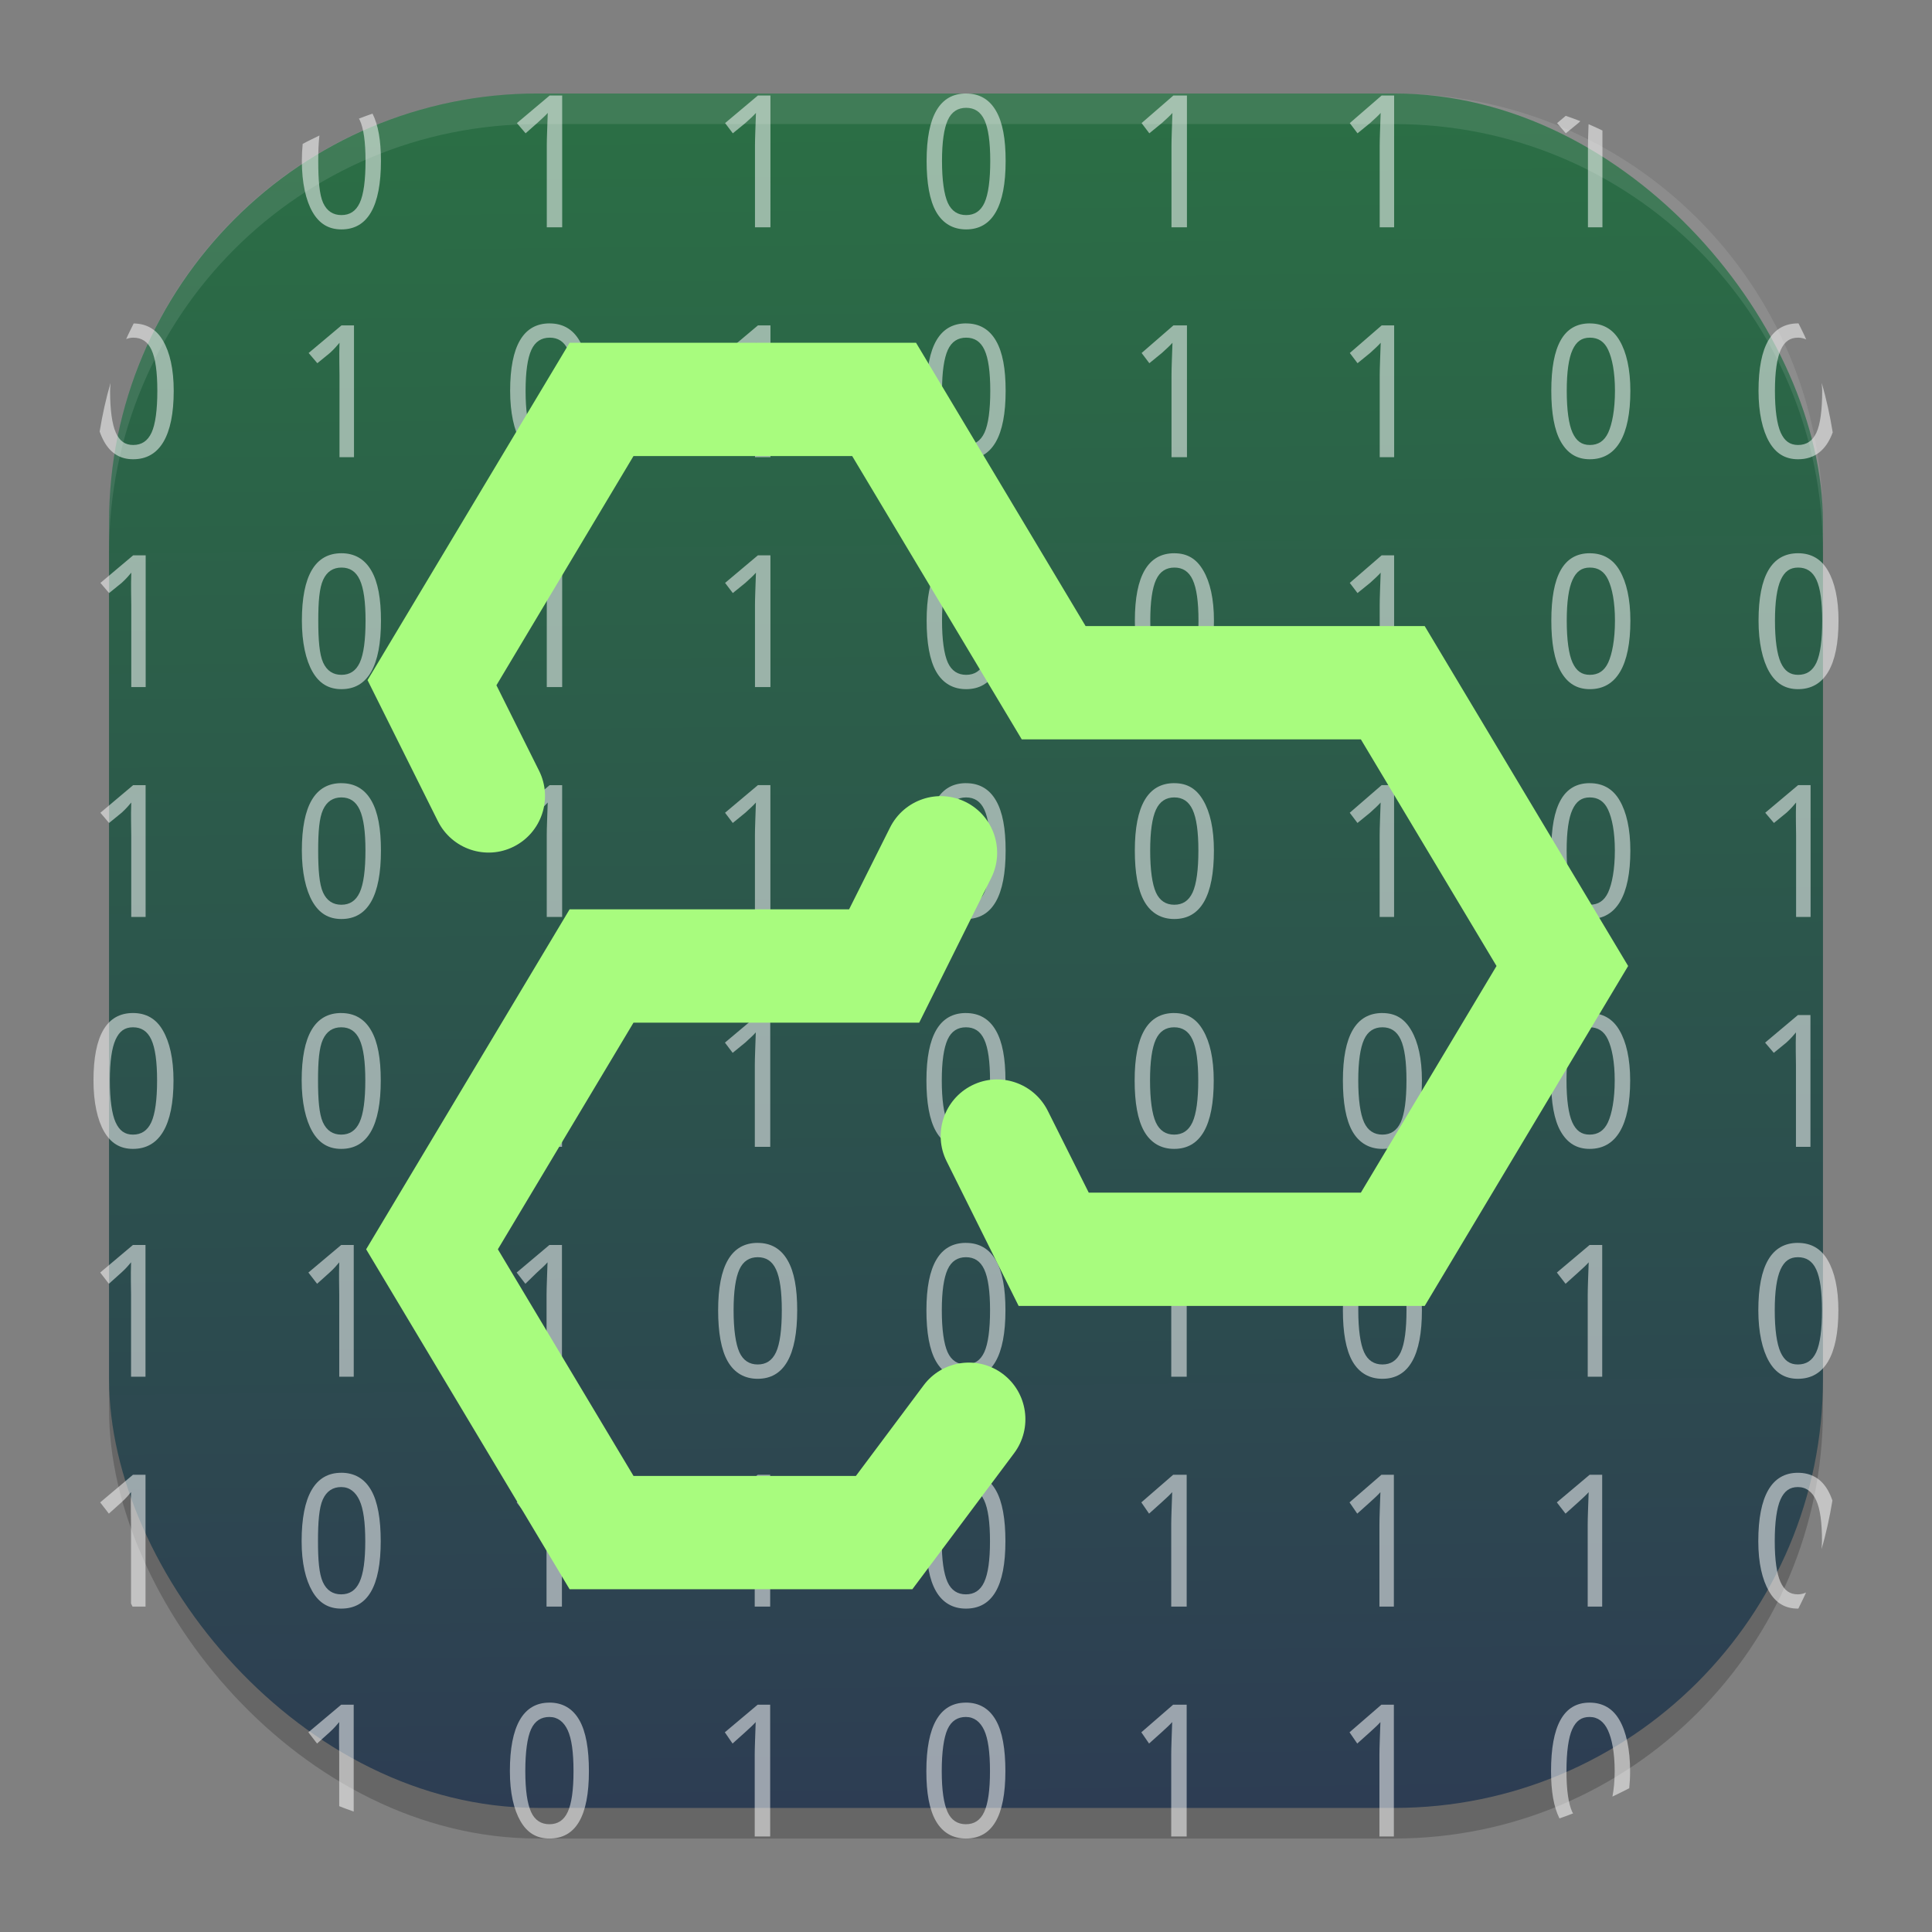 <?xml version="1.0" encoding="UTF-8" standalone="no"?>
<svg
   width="62"
   height="62"
   version="1.1"
   id="svg29"
   sodipodi:docname="ghex.svg"
   inkscape:version="1.4 (unknown)"
   xmlns:inkscape="http://www.inkscape.org/namespaces/inkscape"
   xmlns:sodipodi="http://sodipodi.sourceforge.net/DTD/sodipodi-0.dtd"
   xmlns:xlink="http://www.w3.org/1999/xlink"
   xmlns="http://www.w3.org/2000/svg"
   xmlns:svg="http://www.w3.org/2000/svg">
  <rect width="100%" height="100%" fill="#808080" stroke="none"/>
  <defs
     id="defs29">
    <linearGradient
       id="linearGradient29"
       inkscape:collect="always">
      <stop
         style="stop-color:#2d3d53;stop-opacity:1;"
         offset="0"
         id="stop29" />
      <stop
         style="stop-color:#2b6e45;stop-opacity:1;"
         offset="1"
         id="stop30" />
    </linearGradient>
    <linearGradient
       inkscape:collect="always"
       xlink:href="#linearGradient29"
       id="linearGradient30"
       x1="30.783"
       y1="60"
       x2="30.194"
       y2="5"
       gradientUnits="userSpaceOnUse"
       gradientTransform="matrix(0.982,0,0,0.982,-0.429,-0.93)" />
    <linearGradient
       id="_lgradient_24"
       x1="0"
       y1="0.5"
       x2="1"
       y2="0.509"
       gradientTransform="matrix(40.5,0,0,40,11.25,11)"
       gradientUnits="userSpaceOnUse">
      <stop
         offset="34.941%"
         stop-opacity="1"
         style="stop-color:rgb(178,229,107)"
         id="stop1" />
      <stop
         offset="0.538"
         stop-opacity="1"
         style="stop-color:#c1e963;stop-opacity:1;"
         id="stop2" />
      <stop
         offset="90.405%"
         stop-opacity="1"
         style="stop-color:rgb(236,244,81)"
         id="stop3" />
      <stop
         offset="100%"
         stop-opacity="1"
         style="stop-color:rgb(250,247,75)"
         id="stop4" />
    </linearGradient>
  </defs>
  <sodipodi:namedview
     id="namedview29"
     pagecolor="#ffffff"
     bordercolor="#000000"
     borderopacity="0.25"
     inkscape:showpageshadow="2"
     inkscape:pageopacity="0.0"
     inkscape:pagecheckerboard="0"
     inkscape:deskcolor="#d1d1d1"
     inkscape:zoom="7.0710678"
     inkscape:cx="25.102291"
     inkscape:cy="38.678741"
     inkscape:window-width="1920"
     inkscape:window-height="996"
     inkscape:window-x="0"
     inkscape:window-y="0"
     inkscape:window-maximized="1"
     inkscape:current-layer="svg29" />
  <rect
     style="opacity:0.2;stroke-width:0.982"
     width="55"
     height="55.018"
     x="3.5"
     y="3.982"
     ry="13.754"
     id="rect1" />
  <rect
     style="fill:url(#linearGradient30);stroke-width:0.982"
     width="55"
     height="55.018"
     x="3.5"
     y="3"
     ry="13.754"
     id="rect2" />
  <path
     style="opacity:0.1;fill:#ffffff;stroke-width:0.982"
     d="M 17.25,3 C 9.632,3 3.5,9.134 3.5,16.754 v 0.982 c 0,-7.62 6.133,-13.754 13.75,-13.754 h 27.5 c 7.617,0 13.75,6.134 13.75,13.754 V 16.754 C 58.5,9.134 52.367,3 44.75,3 Z"
     id="path28" />
  <path
     id="rect2-3"
     d="m 31.004,3 c -0.843,5e-6 -1.268,0.719 -1.268,2.164 0,0.703 0.095,1.266 0.309,1.639 0.214,0.371 0.544,0.559 0.959,0.559 0.85,0 1.268,-0.751 1.268,-2.198 -3e-6,-0.701 -0.094,-1.236 -0.309,-1.606 -0.214,-0.373 -0.538,-0.557 -0.959,-0.557 z m -13.365,0.065 -1.051,0.885 0.279,0.328 0.371,-0.328 c 0.149,-0.134 0.269,-0.244 0.34,-0.326 -0.014,0.459 -0.031,0.813 -0.031,1.048 v 2.623 h 0.494 V 3.065 H 17.639 Z m 6.683,0 -1.053,0.885 0.248,0.328 0.402,-0.328 c 0.149,-0.134 0.269,-0.244 0.34,-0.326 -0.014,0.459 -0.031,0.813 -0.031,1.048 v 2.623 h 0.496 V 3.065 h -0.402 z m 13.333,0 -1.02,0.885 0.248,0.328 0.402,-0.328 c 0.149,-0.134 0.269,-0.244 0.34,-0.326 -0.015,0.459 -0.031,0.813 -0.031,1.048 v 2.623 h 0.496 V 3.065 h -0.434 z m 6.683,0 -1.022,0.885 0.248,0.328 0.403,-0.328 c 0.149,-0.134 0.269,-0.244 0.34,-0.326 -0.015,0.459 -0.031,0.813 -0.031,1.048 v 2.623 h 0.463 V 3.065 H 44.338 Z M 31.004,3.46 c 0.267,2e-6 0.463,0.122 0.588,0.393 0.125,0.269 0.186,0.706 0.186,1.311 -4e-6,0.609 -0.061,1.074 -0.186,1.345 -0.125,0.269 -0.321,0.393 -0.588,0.393 -0.263,0 -0.465,-0.124 -0.588,-0.393 -0.121,-0.269 -0.186,-0.734 -0.186,-1.345 -1e-6,-0.609 0.065,-1.044 0.186,-1.311 0.123,-0.269 0.325,-0.393 0.588,-0.393 z M 11.955,3.646 c -0.148,0.048 -0.291,0.107 -0.437,0.161 0.009,0.016 0.019,0.029 0.027,0.046 0.125,0.269 0.185,0.706 0.185,1.311 -2e-6,0.609 -0.059,1.074 -0.185,1.345 -0.125,0.269 -0.321,0.393 -0.588,0.393 -0.263,0 -0.465,-0.124 -0.588,-0.393 -0.121,-0.269 -0.156,-0.734 -0.156,-1.345 0,-0.32 0.011,-0.59 0.038,-0.815 -0.18,0.089 -0.363,0.173 -0.538,0.27 -0.016,0.169 -0.026,0.349 -0.026,0.545 0,0.703 0.128,1.266 0.342,1.639 0.214,0.371 0.513,0.559 0.928,0.559 0.85,0 1.268,-0.751 1.268,-2.198 -3e-6,-0.651 -0.086,-1.152 -0.27,-1.518 z m 38.291,0.072 -0.277,0.232 0.279,0.328 0.402,-0.328 c 0.028,-0.025 0.039,-0.038 0.065,-0.062 -0.155,-0.06 -0.311,-0.117 -0.468,-0.171 z m 0.733,0.267 c -0.009,0.253 -0.02,0.533 -0.02,0.687 v 2.623 h 0.465 V 4.188 c -0.148,-0.068 -0.293,-0.141 -0.444,-0.203 z m -33.34,6.393 c -0.843,5e-6 -1.268,0.719 -1.268,2.164 0,0.703 0.126,1.266 0.34,1.639 0.214,0.371 0.513,0.557 0.928,0.557 0.85,0 1.268,-0.749 1.268,-2.196 -4e-6,-0.701 -0.094,-1.236 -0.309,-1.606 -0.214,-0.373 -0.538,-0.557 -0.959,-0.557 z m 13.365,0 c -0.843,5e-6 -1.268,0.719 -1.268,2.164 0,0.703 0.095,1.266 0.309,1.639 0.214,0.371 0.544,0.557 0.959,0.557 0.85,0 1.268,-0.749 1.268,-2.196 -3e-6,-0.701 -0.094,-1.236 -0.309,-1.606 -0.214,-0.373 -0.538,-0.557 -0.959,-0.557 z m 20.016,0 c -0.843,5e-6 -1.237,0.719 -1.237,2.164 0,0.703 0.095,1.266 0.309,1.639 0.214,0.371 0.513,0.557 0.928,0.557 0.85,0 1.3,-0.749 1.3,-2.196 0,-0.701 -0.126,-1.236 -0.342,-1.606 -0.214,-0.373 -0.538,-0.557 -0.959,-0.557 z m 6.683,0 c -0.843,5e-6 -1.27,0.719 -1.27,2.164 0,0.703 0.128,1.266 0.342,1.639 0.214,0.371 0.513,0.557 0.928,0.557 0.531,0 0.904,-0.292 1.111,-0.863 -0.088,-0.54 -0.202,-1.071 -0.354,-1.586 0.003,0.089 0.016,0.155 0.016,0.253 -2e-6,0.609 -0.059,1.072 -0.185,1.343 -0.125,0.269 -0.321,0.395 -0.588,0.395 -0.263,1e-6 -0.434,-0.126 -0.557,-0.395 -0.121,-0.269 -0.186,-0.732 -0.186,-1.343 0,-0.609 0.065,-1.045 0.186,-1.313 0.123,-0.269 0.294,-0.393 0.557,-0.393 0.098,1e-6 0.183,0.024 0.261,0.058 -0.075,-0.176 -0.164,-0.343 -0.246,-0.514 -0.005,-6.3e-5 -0.01,-0.002 -0.016,-0.002 z m -53.413,0.002 c -0.08,0.168 -0.168,0.331 -0.241,0.502 0.068,-0.027 0.14,-0.046 0.226,-0.046 0.266,4e-6 0.463,0.122 0.588,0.393 0.125,0.269 0.186,0.707 0.186,1.313 -2.6e-6,0.609 -0.061,1.072 -0.186,1.343 -0.125,0.269 -0.321,0.395 -0.588,0.395 -0.263,10e-7 -0.434,-0.126 -0.557,-0.395 -0.121,-0.269 -0.185,-0.732 -0.185,-1.343 -1e-7,-0.098 0.012,-0.164 0.015,-0.253 -0.15,0.506 -0.262,1.028 -0.35,1.559 0.043,0.123 0.093,0.235 0.149,0.333 0.214,0.371 0.513,0.557 0.928,0.557 0.85,0 1.3,-0.749 1.3,-2.196 -3e-6,-0.701 -0.126,-1.236 -0.342,-1.606 C 5.021,10.567 4.702,10.385 4.289,10.38 Z m 6.668,0.063 -1.053,0.885 0.279,0.328 0.402,-0.328 c 0.149,-0.135 0.239,-0.246 0.309,-0.328 -0.014,0.459 -10e-7,0.815 0,1.049 v 2.623 h 0.465 v -4.23 h -0.402 z m 13.365,0 -1.053,0.885 0.248,0.328 0.402,-0.328 c 0.149,-0.134 0.269,-0.246 0.34,-0.328 -0.014,0.459 -0.031,0.815 -0.031,1.049 v 2.623 h 0.496 v -4.23 h -0.402 z m 13.333,0 -1.02,0.885 0.248,0.328 0.402,-0.328 c 0.149,-0.134 0.269,-0.246 0.34,-0.328 -0.015,0.459 -0.031,0.815 -0.031,1.049 v 2.623 h 0.496 V 10.443 h -0.434 z m 6.683,0 -1.022,0.885 0.248,0.328 0.403,-0.328 c 0.149,-0.134 0.269,-0.246 0.34,-0.328 -0.015,0.459 -0.031,0.815 -0.031,1.049 v 2.623 h 0.463 V 10.443 H 44.338 Z m -26.699,0.393 c 0.267,4e-6 0.463,0.122 0.588,0.393 0.125,0.269 0.186,0.707 0.186,1.313 -3e-6,0.609 -0.061,1.072 -0.186,1.343 -0.125,0.269 -0.321,0.395 -0.588,0.395 -0.263,0 -0.465,-0.126 -0.588,-0.395 -0.121,-0.269 -0.185,-0.732 -0.185,-1.343 0,-0.609 0.063,-1.045 0.185,-1.313 0.123,-0.269 0.325,-0.393 0.588,-0.393 z m 13.365,0 c 0.266,4e-6 0.463,0.122 0.588,0.393 0.125,0.269 0.186,0.707 0.186,1.313 -3e-6,0.609 -0.061,1.072 -0.186,1.343 -0.125,0.269 -0.321,0.395 -0.588,0.395 -0.263,0 -0.465,-0.126 -0.588,-0.395 -0.121,-0.269 -0.186,-0.732 -0.186,-1.343 -1e-6,-0.609 0.065,-1.045 0.186,-1.313 0.123,-0.269 0.325,-0.393 0.588,-0.393 z m 20.016,0 c 0.266,4e-6 0.463,0.122 0.588,0.393 0.125,0.269 0.217,0.707 0.217,1.313 0,0.609 -0.092,1.072 -0.217,1.343 -0.125,0.269 -0.321,0.395 -0.588,0.395 -0.263,0 -0.434,-0.126 -0.557,-0.395 -0.121,-0.269 -0.185,-0.732 -0.185,-1.343 0,-0.609 0.063,-1.045 0.185,-1.313 0.123,-0.269 0.294,-0.393 0.557,-0.393 z m -40.063,6.918 c -0.843,4e-6 -1.27,0.719 -1.27,2.164 0,0.703 0.128,1.268 0.342,1.641 0.214,0.371 0.513,0.557 0.928,0.557 0.85,0 1.268,-0.751 1.268,-2.198 -3e-6,-0.701 -0.094,-1.236 -0.309,-1.606 C 11.7,17.938 11.376,17.754 10.956,17.754 Z m 20.047,0 c -0.843,4e-6 -1.268,0.719 -1.268,2.164 0,0.703 0.095,1.268 0.309,1.641 0.214,0.371 0.544,0.557 0.959,0.557 0.85,0 1.268,-0.751 1.268,-2.198 -3e-6,-0.701 -0.094,-1.236 -0.309,-1.606 -0.214,-0.373 -0.538,-0.557 -0.959,-0.557 z m 6.682,0 c -0.843,4e-6 -1.268,0.719 -1.268,2.164 0,0.703 0.095,1.268 0.309,1.641 0.214,0.371 0.544,0.557 0.959,0.557 0.85,0 1.27,-0.751 1.27,-2.198 -7e-6,-0.701 -0.124,-1.236 -0.34,-1.606 -0.214,-0.373 -0.509,-0.557 -0.93,-0.557 z m 13.334,0 c -0.843,4e-6 -1.237,0.719 -1.237,2.164 0,0.703 0.095,1.268 0.309,1.641 0.214,0.371 0.513,0.557 0.928,0.557 0.85,0 1.3,-0.751 1.3,-2.198 0,-0.701 -0.126,-1.236 -0.342,-1.606 -0.214,-0.373 -0.538,-0.557 -0.959,-0.557 z m 6.683,0 c -0.843,4e-6 -1.27,0.719 -1.27,2.164 0,0.703 0.128,1.268 0.342,1.641 0.214,0.371 0.513,0.557 0.928,0.557 C 58.552,22.115 59,21.364 59,19.917 c -2e-6,-0.701 -0.124,-1.236 -0.34,-1.606 -0.214,-0.373 -0.538,-0.557 -0.959,-0.557 z m -53.43,0.067 -1.051,0.885 0.279,0.326 0.402,-0.326 c 0.149,-0.134 0.239,-0.245 0.309,-0.328 -0.015,0.459 -1.5e-6,0.815 0,1.049 v 2.622 H 4.675 V 17.821 H 4.271 Z m 13.365,0 -1.051,0.885 0.279,0.326 0.371,-0.326 c 0.149,-0.134 0.269,-0.245 0.34,-0.328 -0.014,0.459 -0.031,0.815 -0.031,1.049 v 2.622 h 0.494 V 17.821 h -0.402 z m 6.683,0 -1.053,0.885 0.248,0.326 0.402,-0.326 c 0.149,-0.134 0.269,-0.245 0.34,-0.328 -0.014,0.459 -0.031,0.815 -0.031,1.049 v 2.622 h 0.496 V 17.821 h -0.402 z m 20.016,0 -1.022,0.885 0.248,0.326 0.403,-0.326 c 0.149,-0.134 0.269,-0.245 0.34,-0.328 -0.015,0.459 -0.031,0.815 -0.031,1.049 v 2.622 h 0.463 v -4.228 h -0.402 z m -33.38,0.393 c 0.267,4e-6 0.463,0.122 0.588,0.393 0.125,0.269 0.185,0.706 0.185,1.311 -3e-6,0.609 -0.059,1.074 -0.185,1.345 -0.125,0.269 -0.321,0.393 -0.588,0.393 -0.263,0 -0.465,-0.124 -0.588,-0.393 -0.121,-0.269 -0.156,-0.734 -0.156,-1.345 0,-0.609 0.034,-1.044 0.156,-1.311 0.123,-0.269 0.325,-0.393 0.588,-0.393 z m 20.047,0 c 0.267,4e-6 0.463,0.122 0.588,0.393 0.125,0.269 0.186,0.706 0.186,1.311 -10e-7,0.609 -0.061,1.074 -0.186,1.345 -0.125,0.269 -0.321,0.393 -0.588,0.393 -0.263,0 -0.465,-0.124 -0.588,-0.393 -0.121,-0.269 -0.186,-0.734 -0.186,-1.345 -1e-6,-0.609 0.065,-1.044 0.186,-1.311 0.123,-0.269 0.325,-0.393 0.588,-0.393 z m 6.682,0 c 0.266,4e-6 0.463,0.122 0.588,0.393 0.125,0.269 0.186,0.706 0.186,1.311 -4e-6,0.609 -0.061,1.074 -0.186,1.345 -0.125,0.269 -0.321,0.393 -0.588,0.393 -0.263,0 -0.465,-0.124 -0.588,-0.393 -0.121,-0.269 -0.185,-0.734 -0.185,-1.345 0,-0.609 0.063,-1.044 0.185,-1.311 0.123,-0.269 0.325,-0.393 0.588,-0.393 z m 13.334,0 c 0.266,4e-6 0.463,0.122 0.588,0.393 0.125,0.269 0.217,0.706 0.217,1.311 0,0.609 -0.092,1.074 -0.217,1.345 -0.125,0.269 -0.321,0.393 -0.588,0.393 -0.263,0 -0.434,-0.124 -0.557,-0.393 -0.121,-0.269 -0.185,-0.734 -0.185,-1.345 0,-0.609 0.063,-1.044 0.185,-1.311 0.123,-0.269 0.294,-0.393 0.557,-0.393 z m 6.683,0 c 0.266,4e-6 0.463,0.122 0.588,0.393 0.125,0.269 0.185,0.706 0.185,1.311 -4e-6,0.609 -0.059,1.074 -0.185,1.345 -0.125,0.269 -0.321,0.393 -0.588,0.393 -0.263,0 -0.434,-0.124 -0.557,-0.393 -0.121,-0.269 -0.186,-0.734 -0.186,-1.345 0,-0.609 0.065,-1.044 0.186,-1.311 0.123,-0.269 0.294,-0.393 0.557,-0.393 z m -46.747,6.918 c -0.843,4e-6 -1.27,0.719 -1.27,2.164 0,0.703 0.128,1.266 0.342,1.639 0.214,0.371 0.513,0.557 0.928,0.557 0.85,0 1.268,-0.749 1.268,-2.196 -4e-6,-0.701 -0.094,-1.236 -0.309,-1.606 -0.214,-0.373 -0.538,-0.557 -0.959,-0.557 z m 20.047,0 c -0.843,4e-6 -1.268,0.719 -1.268,2.164 0,0.703 0.095,1.266 0.309,1.639 0.214,0.371 0.544,0.557 0.959,0.557 0.85,0 1.268,-0.749 1.268,-2.196 -3e-6,-0.701 -0.094,-1.236 -0.309,-1.606 -0.214,-0.373 -0.538,-0.557 -0.959,-0.557 z m 6.682,0 c -0.843,4e-6 -1.268,0.719 -1.268,2.164 0,0.703 0.095,1.266 0.309,1.639 0.214,0.371 0.544,0.557 0.959,0.557 0.85,0 1.27,-0.749 1.27,-2.196 -7e-6,-0.701 -0.124,-1.236 -0.34,-1.606 -0.214,-0.373 -0.509,-0.557 -0.93,-0.557 z m 13.334,0 c -0.843,4e-6 -1.237,0.719 -1.237,2.164 0,0.703 0.095,1.266 0.309,1.639 0.214,0.371 0.513,0.557 0.928,0.557 0.85,0 1.3,-0.749 1.3,-2.196 0,-0.701 -0.126,-1.236 -0.342,-1.606 -0.214,-0.373 -0.538,-0.557 -0.959,-0.557 z m -46.747,0.065 -1.051,0.885 0.279,0.328 0.402,-0.328 c 0.149,-0.134 0.239,-0.246 0.309,-0.328 -0.015,0.459 -1.4e-6,0.815 0,1.049 v 2.623 H 4.673 V 25.196 H 4.27 Z m 13.365,0 -1.051,0.885 0.279,0.328 0.371,-0.328 c 0.149,-0.134 0.269,-0.246 0.34,-0.328 -0.014,0.459 -0.031,0.815 -0.031,1.049 v 2.623 h 0.494 V 25.196 H 17.635 Z m 6.683,0 -1.053,0.885 0.248,0.328 0.402,-0.328 c 0.149,-0.134 0.269,-0.246 0.34,-0.328 -0.014,0.459 -0.031,0.815 -0.031,1.049 v 2.623 h 0.496 v -4.23 h -0.402 z m 20.016,0 -1.022,0.885 0.248,0.328 0.403,-0.328 c 0.149,-0.134 0.269,-0.246 0.34,-0.328 -0.015,0.459 -0.031,0.815 -0.031,1.049 v 2.623 h 0.463 v -4.23 h -0.402 z m 13.365,0 -1.053,0.885 0.279,0.328 0.402,-0.328 c 0.149,-0.134 0.239,-0.246 0.309,-0.328 -0.015,0.459 0,0.815 0,1.049 v 2.623 h 0.465 v -4.23 h -0.402 z m -46.747,0.393 c 0.267,4e-6 0.463,0.124 0.588,0.395 0.125,0.269 0.185,0.706 0.185,1.311 -2e-6,0.609 -0.059,1.074 -0.185,1.345 -0.125,0.269 -0.321,0.393 -0.588,0.393 -0.263,0 -0.465,-0.124 -0.588,-0.393 -0.121,-0.269 -0.156,-0.734 -0.156,-1.345 0,-0.609 0.034,-1.044 0.156,-1.311 0.123,-0.269 0.325,-0.395 0.588,-0.395 z m 20.047,0 c 0.267,4e-6 0.463,0.124 0.588,0.395 0.125,0.269 0.186,0.706 0.186,1.311 -2e-6,0.609 -0.061,1.074 -0.186,1.345 -0.125,0.269 -0.321,0.393 -0.588,0.393 -0.263,0 -0.465,-0.124 -0.588,-0.393 -0.121,-0.269 -0.186,-0.734 -0.186,-1.345 0,-0.609 0.065,-1.044 0.186,-1.311 0.123,-0.269 0.325,-0.395 0.588,-0.395 z m 6.682,0 c 0.266,4e-6 0.463,0.124 0.588,0.395 0.125,0.269 0.186,0.706 0.186,1.311 -2e-6,0.609 -0.061,1.074 -0.186,1.345 -0.125,0.269 -0.321,0.393 -0.588,0.393 -0.263,0 -0.465,-0.124 -0.588,-0.393 -0.121,-0.269 -0.185,-0.734 -0.185,-1.345 0,-0.609 0.063,-1.044 0.185,-1.311 0.123,-0.269 0.325,-0.395 0.588,-0.395 z m 13.334,0 c 0.266,4e-6 0.463,0.124 0.588,0.395 0.125,0.269 0.217,0.706 0.217,1.311 0,0.609 -0.092,1.074 -0.217,1.345 -0.125,0.269 -0.321,0.393 -0.588,0.393 -0.263,0 -0.434,-0.124 -0.557,-0.393 -0.121,-0.269 -0.185,-0.734 -0.185,-1.345 0,-0.609 0.063,-1.044 0.185,-1.311 0.123,-0.269 0.294,-0.395 0.557,-0.395 z M 4.268,32.509 C 3.425,32.509 3,33.228 3,34.673 c -5e-7,0.703 0.126,1.266 0.34,1.639 0.214,0.371 0.513,0.557 0.928,0.557 0.85,0 1.3,-0.749 1.3,-2.196 -2.9e-6,-0.701 -0.126,-1.236 -0.342,-1.606 C 5.013,32.693 4.689,32.509 4.268,32.509 Z m 6.683,0 c -0.843,4e-6 -1.27,0.719 -1.27,2.164 0,0.703 0.128,1.266 0.342,1.639 0.214,0.371 0.513,0.557 0.928,0.557 0.85,0 1.268,-0.749 1.268,-2.196 -3e-6,-0.701 -0.094,-1.236 -0.309,-1.606 -0.214,-0.373 -0.538,-0.557 -0.959,-0.557 z m 20.047,0 c -0.843,4e-6 -1.268,0.719 -1.268,2.164 0,0.703 0.095,1.266 0.309,1.639 0.214,0.371 0.544,0.557 0.959,0.557 0.85,0 1.268,-0.749 1.268,-2.196 -3e-6,-0.701 -0.094,-1.236 -0.309,-1.606 -0.214,-0.373 -0.538,-0.557 -0.959,-0.557 z m 6.682,0 c -0.843,4e-6 -1.268,0.719 -1.268,2.164 0,0.703 0.095,1.266 0.309,1.639 0.214,0.371 0.544,0.557 0.959,0.557 0.85,0 1.27,-0.749 1.27,-2.196 -7e-6,-0.701 -0.124,-1.236 -0.34,-1.606 -0.214,-0.373 -0.509,-0.557 -0.93,-0.557 z m 6.683,0 c -0.843,4e-6 -1.268,0.719 -1.268,2.164 0,0.703 0.095,1.266 0.309,1.639 0.214,0.371 0.544,0.557 0.959,0.557 0.85,0 1.268,-0.749 1.268,-2.196 -3e-6,-0.701 -0.124,-1.236 -0.34,-1.606 -0.214,-0.373 -0.507,-0.557 -0.928,-0.557 z m 6.651,0 c -0.843,4e-6 -1.237,0.719 -1.237,2.164 0,0.703 0.095,1.266 0.309,1.639 0.214,0.371 0.513,0.557 0.928,0.557 0.85,0 1.3,-0.749 1.3,-2.196 0,-0.701 -0.126,-1.236 -0.342,-1.606 -0.214,-0.373 -0.538,-0.557 -0.959,-0.557 z m -33.38,0.065 -1.051,0.885 0.279,0.328 0.371,-0.328 c 0.149,-0.134 0.269,-0.246 0.34,-0.328 -0.014,0.459 -0.031,0.815 -0.031,1.049 v 2.623 h 0.494 v -4.23 h -0.402 z m 6.683,0 -1.053,0.885 0.248,0.328 0.402,-0.328 c 0.149,-0.134 0.269,-0.246 0.34,-0.328 -0.014,0.459 -0.031,0.815 -0.031,1.049 V 36.804 H 24.718 v -4.23 h -0.402 z m 33.38,0 -1.053,0.885 0.279,0.328 0.402,-0.328 c 0.149,-0.134 0.239,-0.246 0.309,-0.328 -0.015,0.459 0,0.815 0,1.049 v 2.623 h 0.465 V 32.574 H 57.697 Z M 4.267,32.967 c 0.266,3e-6 0.463,0.122 0.588,0.393 0.125,0.269 0.186,0.707 0.186,1.313 -2.8e-6,0.609 -0.061,1.072 -0.186,1.343 -0.125,0.269 -0.321,0.395 -0.588,0.395 -0.263,0 -0.434,-0.126 -0.557,-0.395 -0.121,-0.269 -0.185,-0.732 -0.185,-1.343 -7e-7,-0.609 0.063,-1.045 0.185,-1.313 0.123,-0.269 0.294,-0.393 0.557,-0.393 z m 6.683,0 c 0.267,3e-6 0.463,0.122 0.588,0.393 0.125,0.269 0.185,0.707 0.185,1.313 -2e-6,0.609 -0.059,1.072 -0.185,1.343 -0.125,0.269 -0.321,0.395 -0.588,0.395 -0.263,0 -0.465,-0.126 -0.588,-0.395 -0.121,-0.269 -0.156,-0.732 -0.156,-1.343 0,-0.609 0.034,-1.045 0.156,-1.313 0.123,-0.269 0.325,-0.393 0.588,-0.393 z m 20.047,0 c 0.267,3e-6 0.463,0.122 0.588,0.393 0.125,0.269 0.186,0.707 0.186,1.313 -3e-6,0.609 -0.061,1.072 -0.186,1.343 -0.125,0.269 -0.321,0.395 -0.588,0.395 -0.263,0 -0.465,-0.126 -0.588,-0.395 -0.121,-0.269 -0.186,-0.732 -0.186,-1.343 -10e-7,-0.609 0.065,-1.045 0.186,-1.313 0.123,-0.269 0.325,-0.393 0.588,-0.393 z m 6.682,0 c 0.266,3e-6 0.463,0.122 0.588,0.393 0.125,0.269 0.186,0.707 0.186,1.313 -4e-6,0.609 -0.061,1.072 -0.186,1.343 -0.125,0.269 -0.321,0.395 -0.588,0.395 -0.263,0 -0.465,-0.126 -0.588,-0.395 -0.121,-0.269 -0.185,-0.732 -0.185,-1.343 0,-0.609 0.063,-1.045 0.185,-1.313 0.123,-0.269 0.325,-0.393 0.588,-0.393 z m 6.683,0 c 0.266,3e-6 0.463,0.122 0.588,0.393 0.125,0.269 0.185,0.707 0.185,1.313 -4e-6,0.609 -0.059,1.072 -0.185,1.343 -0.125,0.269 -0.321,0.395 -0.588,0.395 -0.263,0 -0.465,-0.126 -0.588,-0.395 -0.121,-0.269 -0.186,-0.732 -0.186,-1.343 -3e-6,-0.609 0.065,-1.045 0.186,-1.313 0.123,-0.269 0.325,-0.393 0.588,-0.393 z m 6.651,0 c 0.266,3e-6 0.463,0.122 0.588,0.393 0.125,0.269 0.217,0.707 0.217,1.313 0,0.609 -0.092,1.072 -0.217,1.343 -0.125,0.269 -0.321,0.395 -0.588,0.395 -0.263,0 -0.434,-0.126 -0.557,-0.395 -0.121,-0.269 -0.185,-0.732 -0.185,-1.343 0,-0.609 0.063,-1.045 0.185,-1.313 0.123,-0.269 0.294,-0.393 0.557,-0.393 z m -26.697,6.918 c -0.843,0 -1.27,0.719 -1.27,2.164 0,0.703 0.095,1.268 0.309,1.641 0.214,0.371 0.545,0.557 0.96,0.557 0.85,-1e-5 1.268,-0.751 1.268,-2.198 -3e-6,-0.701 -0.094,-1.236 -0.309,-1.606 -0.214,-0.373 -0.538,-0.557 -0.959,-0.557 z m 6.682,0 c -0.843,0 -1.268,0.719 -1.268,2.164 0,0.703 0.095,1.268 0.309,1.641 0.214,0.371 0.544,0.557 0.959,0.557 0.85,-1e-5 1.268,-0.751 1.268,-2.198 -2e-6,-0.701 -0.094,-1.236 -0.309,-1.606 -0.214,-0.373 -0.538,-0.557 -0.959,-0.557 z m 13.365,0 c -0.843,0 -1.268,0.719 -1.268,2.164 0,0.703 0.095,1.268 0.309,1.641 0.214,0.371 0.544,0.557 0.959,0.557 0.85,-1e-5 1.268,-0.751 1.268,-2.198 -3e-6,-0.701 -0.124,-1.236 -0.34,-1.606 -0.214,-0.373 -0.507,-0.557 -0.928,-0.557 z m 13.334,0 c -0.843,0 -1.27,0.719 -1.27,2.164 0,0.703 0.128,1.268 0.342,1.641 0.214,0.371 0.513,0.557 0.928,0.557 0.85,-1e-5 1.299,-0.751 1.299,-2.198 -4e-6,-0.701 -0.124,-1.236 -0.34,-1.606 -0.214,-0.373 -0.538,-0.557 -0.959,-0.557 z m -53.43,0.067 -1.051,0.885 0.279,0.361 0.402,-0.361 c 0.149,-0.134 0.239,-0.245 0.309,-0.328 -0.015,0.459 -1.4e-6,0.815 0,1.049 v 2.622 H 4.669 V 39.952 H 4.266 Z m 6.683,0 -1.053,0.885 0.279,0.361 0.402,-0.361 c 0.149,-0.134 0.239,-0.245 0.309,-0.328 -0.014,0.459 -2e-6,0.815 0,1.049 v 2.622 h 0.465 v -4.228 h -0.402 z m 6.682,0 -1.051,0.885 0.279,0.361 0.371,-0.361 c 0.149,-0.134 0.269,-0.245 0.34,-0.328 -0.014,0.459 -0.031,0.815 -0.031,1.049 v 2.622 h 0.494 v -4.228 h -0.402 z m 20.016,0 -1.02,0.885 0.248,0.361 0.402,-0.361 c 0.149,-0.134 0.269,-0.245 0.34,-0.328 -0.015,0.459 -0.031,0.815 -0.031,1.049 v 2.622 h 0.496 v -4.228 h -0.434 z m 13.365,0 -1.051,0.885 0.279,0.361 0.402,-0.361 c 0.149,-0.134 0.269,-0.245 0.34,-0.328 -0.015,0.459 -0.031,0.815 -0.031,1.049 v 2.622 h 0.465 v -4.228 h -0.403 z m -26.697,0.393 c 0.267,9e-6 0.463,0.122 0.588,0.393 0.125,0.269 0.185,0.706 0.185,1.311 -3e-6,0.609 -0.059,1.074 -0.185,1.345 -0.125,0.269 -0.321,0.393 -0.588,0.393 -0.263,0 -0.465,-0.124 -0.588,-0.393 -0.121,-0.269 -0.186,-0.734 -0.186,-1.345 -1e-6,-0.609 0.065,-1.044 0.186,-1.311 0.123,-0.269 0.325,-0.393 0.588,-0.393 z m 6.682,0 c 0.266,9e-6 0.463,0.122 0.588,0.393 0.125,0.269 0.186,0.706 0.186,1.311 -3e-6,0.609 -0.061,1.074 -0.186,1.345 -0.125,0.269 -0.321,0.393 -0.588,0.393 -0.263,0 -0.465,-0.124 -0.588,-0.393 -0.121,-0.269 -0.186,-0.734 -0.186,-1.345 -10e-7,-0.609 0.065,-1.044 0.186,-1.311 0.123,-0.269 0.325,-0.393 0.588,-0.393 z m 13.365,0 c 0.266,9e-6 0.463,0.122 0.588,0.393 0.125,0.269 0.185,0.706 0.185,1.311 -3e-6,0.609 -0.059,1.074 -0.185,1.345 -0.125,0.269 -0.321,0.393 -0.588,0.393 -0.263,0 -0.465,-0.124 -0.588,-0.393 -0.121,-0.269 -0.186,-0.734 -0.186,-1.345 -3e-6,-0.609 0.065,-1.044 0.186,-1.311 0.123,-0.269 0.325,-0.393 0.588,-0.393 z m 13.334,0 c 0.266,9e-6 0.463,0.122 0.588,0.393 0.125,0.269 0.185,0.706 0.185,1.311 -4e-6,0.609 -0.059,1.074 -0.185,1.345 -0.125,0.269 -0.321,0.393 -0.588,0.393 -0.263,0 -0.434,-0.124 -0.557,-0.393 -0.121,-0.269 -0.186,-0.734 -0.186,-1.345 0,-0.609 0.065,-1.044 0.186,-1.311 0.123,-0.269 0.294,-0.393 0.557,-0.393 z m -46.747,6.918 c -0.843,1e-5 -1.27,0.751 -1.27,2.196 0,0.703 0.128,1.234 0.342,1.606 0.214,0.371 0.513,0.557 0.928,0.557 0.85,0 1.268,-0.717 1.268,-2.164 -3e-6,-0.701 -0.094,-1.268 -0.309,-1.639 -0.214,-0.373 -0.538,-0.557 -0.959,-0.557 z m 20.047,0 c -0.843,1e-5 -1.268,0.751 -1.268,2.196 0,0.703 0.095,1.234 0.309,1.606 0.214,0.371 0.544,0.557 0.959,0.557 0.85,0 1.268,-0.717 1.268,-2.164 -2e-6,-0.701 -0.094,-1.268 -0.309,-1.639 -0.214,-0.373 -0.538,-0.557 -0.959,-0.557 z m 26.699,0 c -0.843,1e-5 -1.27,0.751 -1.27,2.196 0,0.703 0.128,1.234 0.342,1.606 0.214,0.371 0.513,0.557 0.928,0.557 0.006,0 0.01,-0.002 0.016,-0.002 0.082,-0.172 0.171,-0.339 0.246,-0.514 -0.079,0.034 -0.164,0.058 -0.261,0.058 -0.263,0 -0.434,-0.124 -0.557,-0.393 -0.121,-0.269 -0.186,-0.702 -0.186,-1.312 0,-0.609 0.065,-1.076 0.186,-1.343 0.123,-0.269 0.294,-0.395 0.557,-0.395 0.266,0 0.463,0.156 0.588,0.427 0.125,0.269 0.185,0.706 0.185,1.311 0,0.098 -0.012,0.164 -0.015,0.253 0.15,-0.506 0.262,-1.029 0.35,-1.559 -0.043,-0.123 -0.092,-0.236 -0.149,-0.333 -0.214,-0.373 -0.538,-0.557 -0.959,-0.557 z m -53.43,0.065 -1.051,0.885 0.279,0.361 0.402,-0.361 c 0.149,-0.135 0.239,-0.245 0.309,-0.328 -0.015,0.459 -1.7e-6,0.815 0,1.049 v 2.526 c 0.015,0.033 0.032,0.065 0.048,0.097 h 0.417 v -4.23 H 4.264 Z m 13.365,0 -1.051,0.885 0.279,0.361 0.371,-0.361 c 0.149,-0.135 0.269,-0.245 0.34,-0.328 -0.014,0.459 -0.031,0.815 -0.031,1.049 v 2.623 h 0.494 v -4.23 h -0.402 z m 6.683,0 -1.053,0.885 0.248,0.361 0.402,-0.361 c 0.149,-0.135 0.269,-0.245 0.34,-0.328 -0.014,0.459 -0.031,0.815 -0.031,1.049 v 2.623 h 0.496 v -4.23 h -0.402 z m 13.333,0 -1.02,0.885 0.248,0.361 0.402,-0.361 c 0.149,-0.135 0.269,-0.245 0.34,-0.328 -0.015,0.459 -0.031,0.815 -0.031,1.049 v 2.623 h 0.496 v -4.23 h -0.434 z m 6.683,0 -1.022,0.885 0.248,0.361 0.403,-0.361 c 0.149,-0.135 0.269,-0.245 0.34,-0.328 -0.015,0.459 -0.031,0.815 -0.031,1.049 v 2.623 h 0.463 v -4.23 H 44.328 Z m 6.682,0 -1.051,0.885 0.279,0.361 0.402,-0.361 c 0.149,-0.135 0.269,-0.245 0.34,-0.328 -0.015,0.459 -0.031,0.815 -0.031,1.049 v 2.623 h 0.465 v -4.23 h -0.403 z m -40.063,0.393 c 0.267,0 0.463,0.156 0.588,0.427 0.125,0.269 0.185,0.706 0.185,1.311 -2e-6,0.609 -0.059,1.042 -0.185,1.312 -0.125,0.269 -0.321,0.393 -0.588,0.393 -0.263,0 -0.465,-0.124 -0.588,-0.393 -0.121,-0.269 -0.156,-0.702 -0.156,-1.312 0,-0.609 0.034,-1.076 0.156,-1.343 0.123,-0.269 0.325,-0.395 0.588,-0.395 z m 20.047,0 c 0.267,0 0.463,0.156 0.588,0.427 0.125,0.269 0.186,0.706 0.186,1.311 -3e-6,0.609 -0.061,1.042 -0.186,1.312 -0.125,0.269 -0.321,0.393 -0.588,0.393 -0.263,0 -0.465,-0.124 -0.588,-0.393 -0.121,-0.269 -0.186,-0.702 -0.186,-1.312 -1e-6,-0.609 0.065,-1.076 0.186,-1.343 0.123,-0.269 0.325,-0.395 0.588,-0.395 z m -13.365,6.918 c -0.843,10e-6 -1.268,0.753 -1.268,2.198 0,0.703 0.126,1.234 0.34,1.606 0.214,0.371 0.513,0.557 0.928,0.557 0.85,0 1.268,-0.717 1.268,-2.164 -3e-6,-0.701 -0.094,-1.268 -0.309,-1.639 -0.214,-0.373 -0.538,-0.559 -0.959,-0.559 z m 13.365,0 c -0.843,10e-6 -1.268,0.753 -1.268,2.198 0,0.703 0.095,1.234 0.309,1.606 0.214,0.371 0.544,0.557 0.959,0.557 0.85,0 1.268,-0.717 1.268,-2.164 -3e-6,-0.701 -0.094,-1.268 -0.309,-1.639 -0.214,-0.373 -0.538,-0.559 -0.959,-0.559 z m 20.016,0 c -0.843,10e-6 -1.237,0.753 -1.237,2.198 0,0.653 0.087,1.151 0.27,1.518 0.148,-0.048 0.291,-0.107 0.437,-0.161 -0.009,-0.017 -0.019,-0.028 -0.027,-0.046 -0.121,-0.269 -0.185,-0.7 -0.185,-1.311 0,-0.609 0.063,-1.078 0.185,-1.345 0.123,-0.269 0.294,-0.393 0.557,-0.393 0.266,0 0.463,0.155 0.588,0.426 0.125,0.269 0.217,0.707 0.217,1.312 0,0.324 -0.029,0.591 -0.072,0.817 0.181,-0.089 0.364,-0.173 0.54,-0.27 0.017,-0.17 0.027,-0.35 0.027,-0.547 0,-0.701 -0.126,-1.268 -0.342,-1.639 -0.214,-0.373 -0.538,-0.559 -0.959,-0.559 z m -40.063,0.067 -1.053,0.885 0.279,0.361 0.402,-0.361 c 0.149,-0.135 0.239,-0.245 0.309,-0.328 -0.014,0.459 -10e-7,0.815 0,1.049 v 1.649 c 0.152,0.065 0.31,0.115 0.465,0.174 v -3.43 h -0.402 z m 13.365,0 -1.053,0.885 0.248,0.361 0.402,-0.361 c 0.149,-0.135 0.269,-0.245 0.34,-0.328 -0.014,0.459 -0.031,0.815 -0.031,1.049 v 2.623 h 0.496 v -4.23 h -0.402 z m 13.333,0 -1.02,0.885 0.248,0.361 0.402,-0.361 c 0.149,-0.135 0.269,-0.245 0.34,-0.328 -0.015,0.459 -0.031,0.815 -0.031,1.049 v 2.623 h 0.496 v -4.23 h -0.434 z m 6.683,0 -1.022,0.885 0.248,0.361 0.403,-0.361 c 0.149,-0.135 0.269,-0.245 0.34,-0.328 -0.015,0.459 -0.031,0.815 -0.031,1.049 v 2.623 h 0.463 v -4.23 h -0.402 z m -26.699,0.393 c 0.267,0 0.463,0.155 0.588,0.426 0.125,0.269 0.186,0.707 0.186,1.312 -3e-6,0.609 -0.061,1.04 -0.186,1.311 -0.125,0.269 -0.321,0.393 -0.588,0.393 -0.263,0 -0.465,-0.124 -0.588,-0.393 -0.121,-0.269 -0.185,-0.7 -0.185,-1.311 0,-0.609 0.063,-1.078 0.185,-1.345 0.123,-0.269 0.325,-0.393 0.588,-0.393 z m 13.365,0 c 0.266,0 0.463,0.155 0.588,0.426 0.125,0.269 0.186,0.707 0.186,1.312 -2e-6,0.609 -0.061,1.04 -0.186,1.311 -0.125,0.269 -0.321,0.393 -0.588,0.393 -0.263,0 -0.465,-0.124 -0.588,-0.393 -0.121,-0.269 -0.186,-0.7 -0.186,-1.311 -1e-6,-0.609 0.065,-1.078 0.186,-1.345 0.123,-0.269 0.325,-0.393 0.588,-0.393 z"
     fill="#ffffff"
     fill-opacity="0.903"
     opacity="0.58"
     style="stroke-width:3.307" />
  <path
     d="m 17.3,24.736 v 0 c 0.445,0.893 0.082,1.983 -0.812,2.432 v 0 c -0.893,0.449 -1.984,0.085 -2.435,-0.814 v 0 L 11.795,21.827 18.279,11 h 11.118 l 5.441,9.091 h 10.882 l 6.529,10.909 -6.529,10.909 H 32.689 l -2.312,-4.645 v 0 c -0.445,-0.893 -0.082,-1.983 0.812,-2.432 v 0 c 0.893,-0.449 1.984,-0.085 2.435,0.814 v 0 l 1.315,2.627 h 8.733 l 4.353,-7.273 -4.353,-7.273 H 32.789 L 27.348,14.636 h -7.019 l -4.398,7.355 z m 12.342,19.718 v 0 c 0.6,-0.803 1.738,-0.965 2.539,-0.364 v 0 c 0.801,0.602 0.963,1.743 0.363,2.545 v 0 L 29.279,51 H 18.279 L 11.75,40.091 18.279,29.182 h 8.969 L 28.563,26.555 v 0 c 0.451,-0.898 1.542,-1.263 2.435,-0.814 v 0 c 0.893,0.449 1.257,1.539 0.812,2.432 v 0 l -2.312,4.645 h -9.168 l -4.353,7.273 4.353,7.273 h 7.137 z"
     fill-rule="evenodd"
     id="path4"
     style="fill:#a8fc7e;fill-opacity:1" />
</svg>
